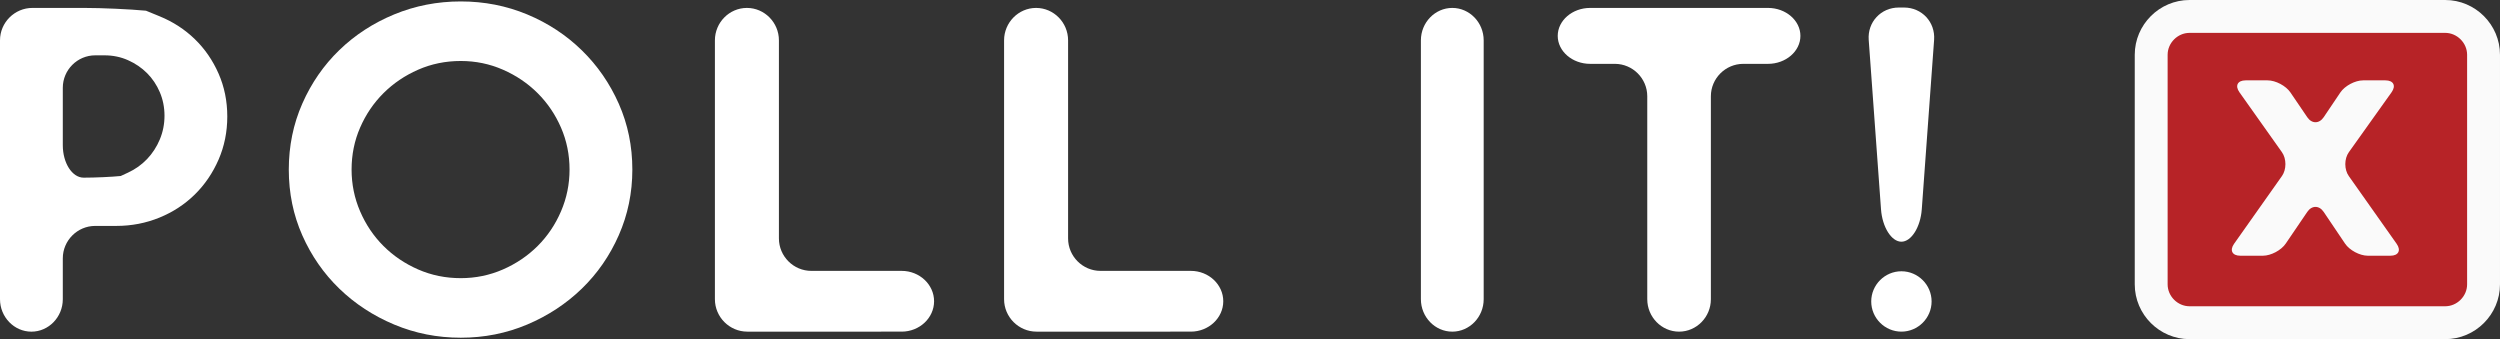 <?xml version="1.0" encoding="utf-8"?>
<!-- Generator: Adobe Illustrator 16.0.0, SVG Export Plug-In . SVG Version: 6.00 Build 0)  -->
<!DOCTYPE svg PUBLIC "-//W3C//DTD SVG 1.1//EN" "http://www.w3.org/Graphics/SVG/1.1/DTD/svg11.dtd">
<svg version="1.1" id="Layer_1" xmlns="http://www.w3.org/2000/svg" xmlns:xlink="http://www.w3.org/1999/xlink" x="0px" y="0px"
	 width="185.867px" height="25.214px" viewBox="0 0 185.867 25.214" enable-background="new 0 0 185.867 25.214"
	 xml:space="preserve">
<rect x="0" y="0" width="185.867" height="25.214" fill="#333333" stroke="none"/>
<g>
	<g>
		<g>
			<path fill="#FFFFFF" d="M16.898,8.662c0,1.145-0.217,2.214-0.649,3.208c-0.433,0.994-1.021,1.858-1.767,2.591
				c-0.745,0.733-1.62,1.306-2.626,1.717c-1.007,0.411-2.074,0.618-3.201,0.618H7.079c-1.326,0-2.41,1.085-2.41,2.411v3.04
				c0,1.326-1.051,2.411-2.334,2.411S0,23.571,0,22.246V3c0-1.326,1.085-2.411,2.411-2.411H6.25c1.326,0,3.397,0.093,4.603,0.207
				c0,0,0,0,1.006,0.412c1.006,0.411,1.881,0.979,2.625,1.702c0.745,0.723,1.333,1.576,1.765,2.56
				C16.681,6.453,16.898,7.517,16.898,8.662z M12.23,8.602c0-0.622-0.117-1.205-0.348-1.747c-0.231-0.542-0.547-1.014-0.948-1.416
				c-0.402-0.401-0.874-0.723-1.417-0.964C8.977,4.234,8.394,4.114,7.771,4.114H7.079c-1.326,0-2.41,1.084-2.41,2.41v4.275
				c0,1.326,0.698,2.41,1.551,2.41s2.094-0.056,2.756-0.124c0,0,0,0,0.542-0.251c0.542-0.251,1.014-0.587,1.417-1.009
				c0.4-0.422,0.717-0.908,0.948-1.461C12.113,9.812,12.23,9.225,12.23,8.602z"/>
		</g>
		<g>
			<path fill="#FFFFFF" d="M47.013,12.608c0,1.727-0.336,3.354-1.008,4.879c-0.672,1.526-1.59,2.851-2.752,3.976
				c-1.164,1.125-2.518,2.014-4.062,2.667c-1.545,0.651-3.189,0.978-4.934,0.978c-1.746,0-3.395-0.326-4.95-0.978
				c-1.554-0.653-2.913-1.542-4.077-2.667c-1.163-1.125-2.08-2.445-2.753-3.961c-0.672-1.516-1.007-3.147-1.007-4.894
				c0-1.747,0.335-3.384,1.007-4.91c0.673-1.526,1.59-2.851,2.753-3.976c1.164-1.125,2.522-2.008,4.077-2.651
				c1.555-0.642,3.204-0.964,4.95-0.964c1.745,0,3.389,0.322,4.934,0.964c1.544,0.643,2.898,1.532,4.062,2.666
				c1.163,1.134,2.08,2.459,2.752,3.976C46.676,9.229,47.013,10.861,47.013,12.608z M42.344,12.608c0-1.104-0.212-2.144-0.634-3.118
				c-0.423-0.974-1.001-1.828-1.735-2.561s-1.595-1.315-2.581-1.747c-0.985-0.432-2.031-0.648-3.138-0.648
				c-1.127,0-2.184,0.216-3.169,0.648c-0.985,0.432-1.846,1.014-2.58,1.747s-1.313,1.587-1.735,2.561
				c-0.423,0.974-0.633,2.014-0.633,3.118c0,1.084,0.21,2.118,0.633,3.102c0.422,0.983,1.001,1.843,1.735,2.576
				s1.594,1.316,2.58,1.747c0.986,0.431,2.042,0.647,3.169,0.647c1.106,0,2.152-0.217,3.138-0.647
				c0.986-0.431,1.846-1.014,2.581-1.747s1.312-1.592,1.735-2.576C42.132,14.727,42.344,13.693,42.344,12.608z"/>
		</g>
		<g>
			<path fill="#FFFFFF" d="M69.446,22.397c0,1.243-1.084,2.259-2.41,2.259H55.561c-1.326,0-2.41-1.085-2.41-2.411V3
				c0-1.326,1.071-2.411,2.379-2.411S57.91,1.674,57.91,3v14.728c0,1.326,1.084,2.411,2.41,2.411h6.716
				C68.362,20.138,69.446,21.155,69.446,22.397z"/>
		</g>
		<g>
			<path fill="#FFFFFF" d="M90.946,22.397c0,1.243-1.084,2.259-2.41,2.259H77.061c-1.326,0-2.411-1.085-2.411-2.411V3
				c0-1.326,1.071-2.411,2.38-2.411c1.309,0,2.379,1.085,2.379,2.411v14.728c0,1.326,1.084,2.411,2.41,2.411h6.716
				C89.862,20.138,90.946,21.155,90.946,22.397z"/>
		</g>
		<g>
			<path fill="#FFFFFF" d="M110.307,22.246c0,1.326-1.051,2.411-2.334,2.411c-1.284,0-2.334-1.085-2.334-2.411V3
				c0-1.326,1.05-2.411,2.334-2.411c1.284,0,2.334,1.085,2.334,2.411V22.246z"/>
		</g>
		<g>
			<path fill="#FFFFFF" d="M133.855,2.668c0,1.143-1.084,2.079-2.41,2.079h-1.836c-1.326,0-2.411,1.084-2.411,2.41v15.089
				c0,1.326-1.064,2.411-2.364,2.411c-1.301,0-2.365-1.085-2.365-2.411V7.157c0-1.326-1.084-2.41-2.41-2.41h-1.836
				c-1.326,0-2.411-0.936-2.411-2.079c0-1.144,1.085-2.079,2.411-2.079h13.222C132.771,0.589,133.855,1.524,133.855,2.668z"/>
		</g>
		<g>
			<path fill="#FFFFFF" d="M141.559,0.56c1.326,0,2.332,1.082,2.236,2.404l-0.917,12.602c-0.096,1.322-0.778,2.404-1.515,2.404
				c-0.737,0-1.419-1.082-1.515-2.404l-0.915-12.602c-0.096-1.322,0.91-2.404,2.236-2.404H141.559z M143.608,22.412
				c0,1.234-1.01,2.244-2.244,2.244c-1.234,0-2.244-1.01-2.244-2.244s1.01-2.244,2.244-2.244
				C142.598,20.168,143.608,21.178,143.608,22.412z"/>
		</g>
	</g>
	<g>
		<rect x="160.478" y="1.608" fill="#B72327" width="23.083" height="21.898"/>
		<g>
			<path fill="#FAFAFA" d="M181.793,2.444c0.883,0,1.629,0.746,1.629,1.629v17.068c0,0.884-0.747,1.629-1.629,1.629h-19.008
				c-0.883,0-1.629-0.746-1.629-1.629V4.073c0-0.884,0.747-1.629,1.629-1.629H181.793 M181.793,0h-19.008
				c-2.24,0-4.073,1.833-4.073,4.073v17.068c0,2.24,1.833,4.073,4.073,4.073h19.008c2.24,0,4.073-1.833,4.073-4.073V4.073
				C185.867,1.833,184.034,0,181.793,0L181.793,0z"/>
			<g>
				<path fill="#FAFAFA" d="M178.182,18.125c0.345,0.488,0.138,0.887-0.459,0.887h-1.683c-0.598,0-1.359-0.405-1.693-0.901
					l-1.589-2.357c-0.334-0.495-0.882-0.496-1.218-0.002l-1.606,2.362c-0.335,0.494-1.099,0.898-1.696,0.898h-1.683
					c-0.597,0-0.804-0.399-0.459-0.887l3.559-5.037c0.345-0.488,0.344-1.286-0.001-1.773l-3.159-4.454
					c-0.346-0.488-0.14-0.886,0.458-0.886h1.636c0.597,0,1.361,0.404,1.696,0.898l1.255,1.845c0.336,0.494,0.884,0.493,1.218-0.002
					l1.239-1.84c0.333-0.496,1.096-0.901,1.693-0.901h1.66c0.598,0,0.802,0.398,0.456,0.884l-3.178,4.458
					c-0.347,0.486-0.349,1.284-0.004,1.771L178.182,18.125z"/>
			</g>
		</g>
	</g>
</g>
</svg>
